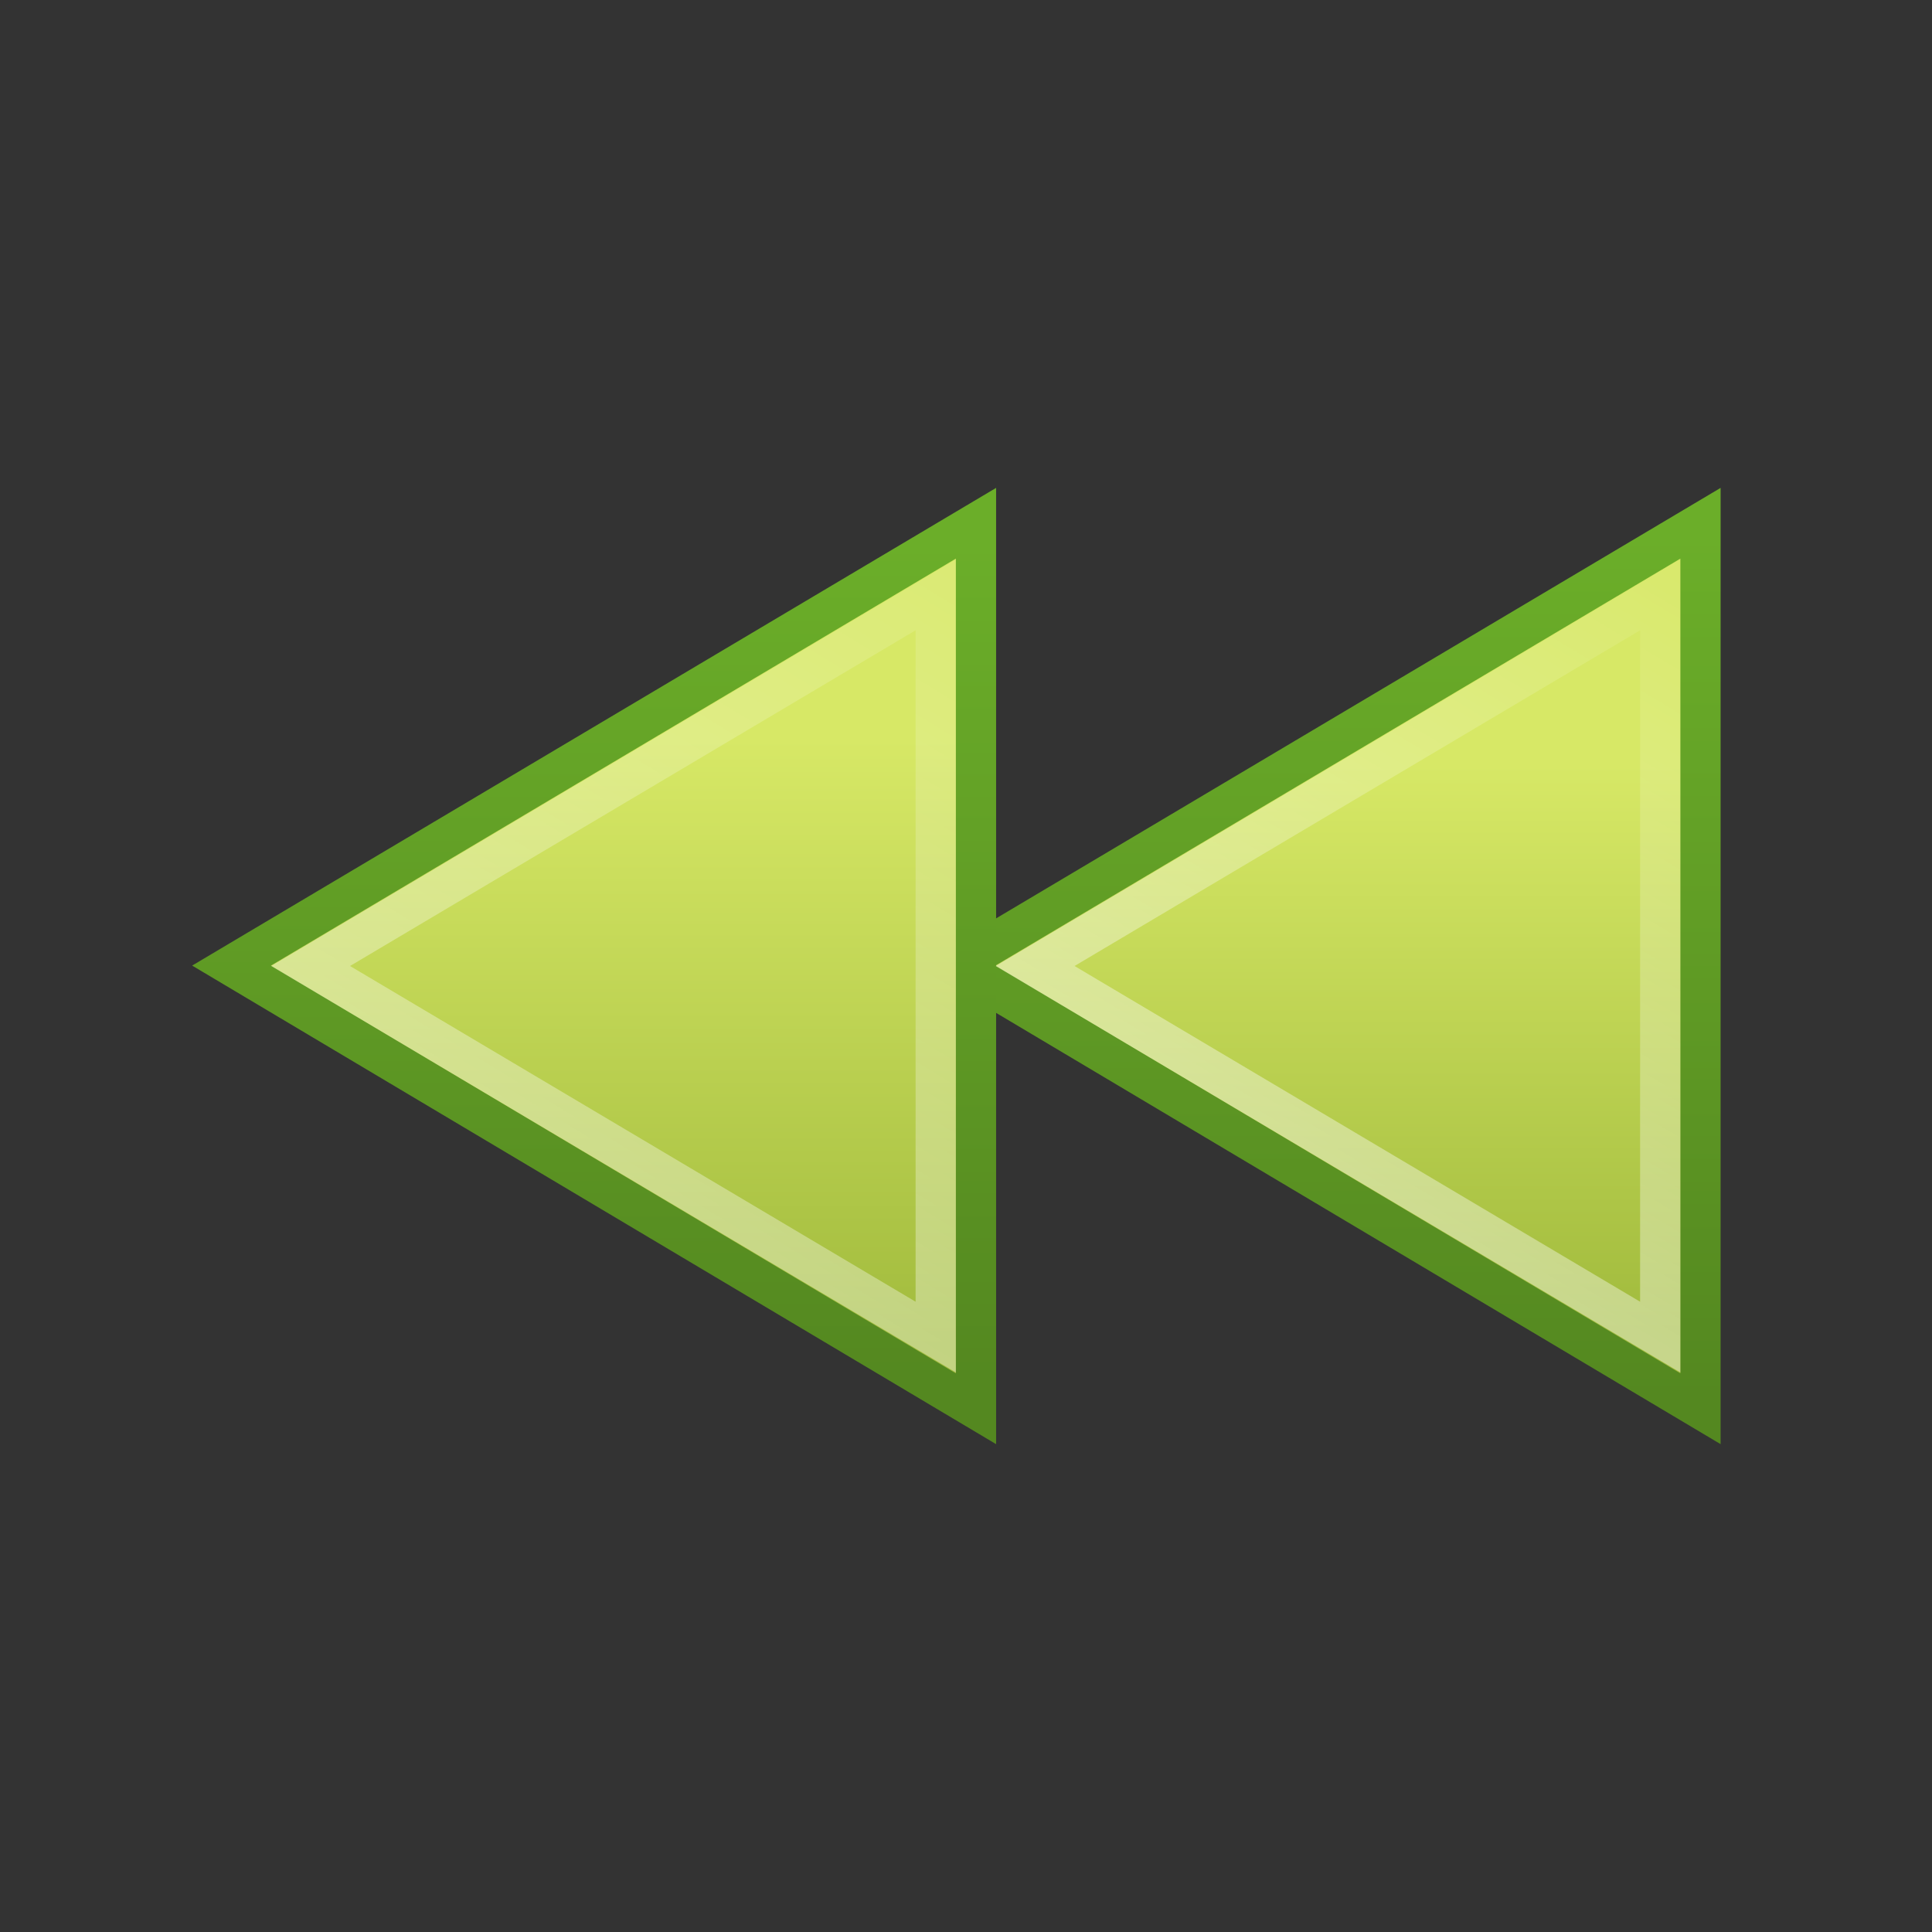 <?xml version="1.0" encoding="UTF-8" standalone="no"?>
<!-- Created with Inkscape (http://www.inkscape.org/) -->

<svg
   xmlns:dc="http://purl.org/dc/elements/1.1/"
   xmlns:cc="http://creativecommons.org/ns#"
   xmlns:rdf="http://www.w3.org/1999/02/22-rdf-syntax-ns#"
   xmlns:svg="http://www.w3.org/2000/svg"
   xmlns="http://www.w3.org/2000/svg"
   xmlns:xlink="http://www.w3.org/1999/xlink"
   xmlns:sodipodi="http://sodipodi.sourceforge.net/DTD/sodipodi-0.dtd"
   xmlns:inkscape="http://www.inkscape.org/namespaces/inkscape"
   width="48px"
   height="48px"
   id="svg2436"
   sodipodi:version="0.32"
   inkscape:version="0.48.0 r9654"
   sodipodi:docname="media-seek-forward.svg"
   inkscape:output_extension="org.inkscape.output.svg.inkscape"
   version="1.1">
  <rect width="100%" height="100%" fill="#333333" stroke="none"/>
  <defs
     id="defs2438">
    <linearGradient
       id="linearGradient3765">
      <stop
         style="stop-color:#548820;stop-opacity:1;"
         offset="0"
         id="stop3767" />
      <stop
         style="stop-color:#6bae29;stop-opacity:1;"
         offset="1"
         id="stop3769" />
    </linearGradient>
    <linearGradient
       inkscape:collect="always"
       xlink:href="#linearGradient4222"
       id="linearGradient2399"
       gradientUnits="userSpaceOnUse"
       x1="46.81"
       y1="-3.761"
       x2="22.683"
       y2="36.569" />
    <linearGradient
       inkscape:collect="always"
       id="linearGradient4222">
      <stop
         style="stop-color:#ffffff;stop-opacity:1;"
         offset="0"
         id="stop4224" />
      <stop
         style="stop-color:#ffffff;stop-opacity:0;"
         offset="1"
         id="stop4226" />
    </linearGradient>
    <linearGradient
       inkscape:collect="always"
       xlink:href="#linearGradient4222"
       id="linearGradient2397"
       gradientUnits="userSpaceOnUse"
       x1="54.57"
       y1="-14.909"
       x2="20.825"
       y2="40.394" />
    <linearGradient
       inkscape:collect="always"
       xlink:href="#linearGradient5106"
       id="linearGradient2395"
       gradientUnits="userSpaceOnUse"
       x1="33.748"
       y1="29.651"
       x2="33.748"
       y2="14.519"
       gradientTransform="matrix(-1,0,0,-1,49.496,48)" />
    <linearGradient
       id="linearGradient5106">
      <stop
         style="stop-color:#d7e866;stop-opacity:1;"
         offset="0"
         id="stop5108" />
      <stop
         style="stop-color:#a1bb3d;stop-opacity:1;"
         offset="1"
         id="stop5110" />
    </linearGradient>
    <linearGradient
       inkscape:collect="always"
       xlink:href="#linearGradient5106"
       id="linearGradient2393"
       gradientUnits="userSpaceOnUse"
       x1="15.748"
       y1="29.018"
       x2="15.748"
       y2="14.923"
       gradientTransform="matrix(-1,0,0,-1,49.496,48)" />
    <linearGradient
       inkscape:collect="always"
       xlink:href="#linearGradient3765"
       id="linearGradient3771"
       x1="28.95"
       y1="13.691"
       x2="28.95"
       y2="34.506"
       gradientUnits="userSpaceOnUse"
       gradientTransform="matrix(-1,0,0,-1,49.496,48)" />
    <linearGradient
       inkscape:collect="always"
       xlink:href="#linearGradient3765"
       id="linearGradient3779"
       x1="9.737"
       y1="13.292"
       x2="9.737"
       y2="34.708"
       gradientUnits="userSpaceOnUse"
       gradientTransform="matrix(-1,0,0,-1,49.496,48)" />
  </defs>
  <sodipodi:namedview
     id="base"
     pagecolor="#ffffff"
     bordercolor="#666666"
     borderopacity="1.0"
     inkscape:pageopacity="0.0"
     inkscape:pageshadow="2"
     inkscape:zoom="4.9497475"
     inkscape:cx="24.059173"
     inkscape:cy="32.225098"
     inkscape:current-layer="g2379"
     showgrid="true"
     inkscape:grid-bbox="true"
     inkscape:document-units="px"
     inkscape:window-width="738"
     inkscape:window-height="720"
     inkscape:window-x="700"
     inkscape:window-y="51"
     inkscape:window-maximized="0"
     showguides="true"
     inkscape:guide-bbox="true" />
  <g
     id="layer1"
     inkscape:label="Layer 1"
     inkscape:groupmode="layer">
    <g
       id="g2379"
       transform="translate(-0.748,0)">
      <path
         sodipodi:nodetypes="cccc"
         id="path8027"
         d="M 42.996,13 42.996,35 24.5,23.99 42.996,13 z"
         style="fill:url(#linearGradient2393);fill-opacity:1;fill-rule:evenodd;stroke:url(#linearGradient3779);stroke-width:1;stroke-linecap:square;stroke-linejoin:miter;stroke-miterlimit:4;stroke-opacity:1;stroke-dashoffset:0.7"
         inkscape:connector-curvature="0" />
      <path
         sodipodi:nodetypes="cccc"
         id="path8033"
         d="M 24.996,13 24.996,35 6.5,23.99 24.996,13 z"
         style="fill:url(#linearGradient2395);fill-opacity:1;fill-rule:evenodd;stroke:url(#linearGradient3771);stroke-width:1;stroke-linecap:square;stroke-linejoin:miter;stroke-miterlimit:4;stroke-opacity:1;stroke-dashoffset:0.7"
         inkscape:connector-curvature="0" />
      <path
         transform="matrix(-1,0,0,-1,46.496,48)"
         d="m 22.5,14.781 0,18.438 L 38.031,24 22.5,14.781 z"
         id="path8035"
         style="fill:none;stroke:url(#linearGradient2397);stroke-width:1;stroke-linecap:square;stroke-linejoin:miter;stroke-miterlimit:4;stroke-opacity:1;stroke-dashoffset:0.7"
         inkscape:original="M 21.5 13 L 21.5 35 L 40 24 L 21.5 13 z "
         inkscape:radius="-1.0054175"
         sodipodi:type="inkscape:offset" />
      <path
         transform="matrix(-1,0,0,-1,64.496,48)"
         d="m 22.5,14.781 0,18.438 L 38.031,24 22.5,14.781 z"
         id="path8029"
         style="fill:none;stroke:url(#linearGradient2399);stroke-width:1;stroke-linecap:square;stroke-linejoin:miter;stroke-miterlimit:4;stroke-opacity:1;stroke-dashoffset:0.7"
         inkscape:original="M 21.5 13 L 21.5 35 L 40 24 L 21.5 13 z "
         inkscape:radius="-1.0054175"
         sodipodi:type="inkscape:offset" />
    </g>
  </g>
</svg>
